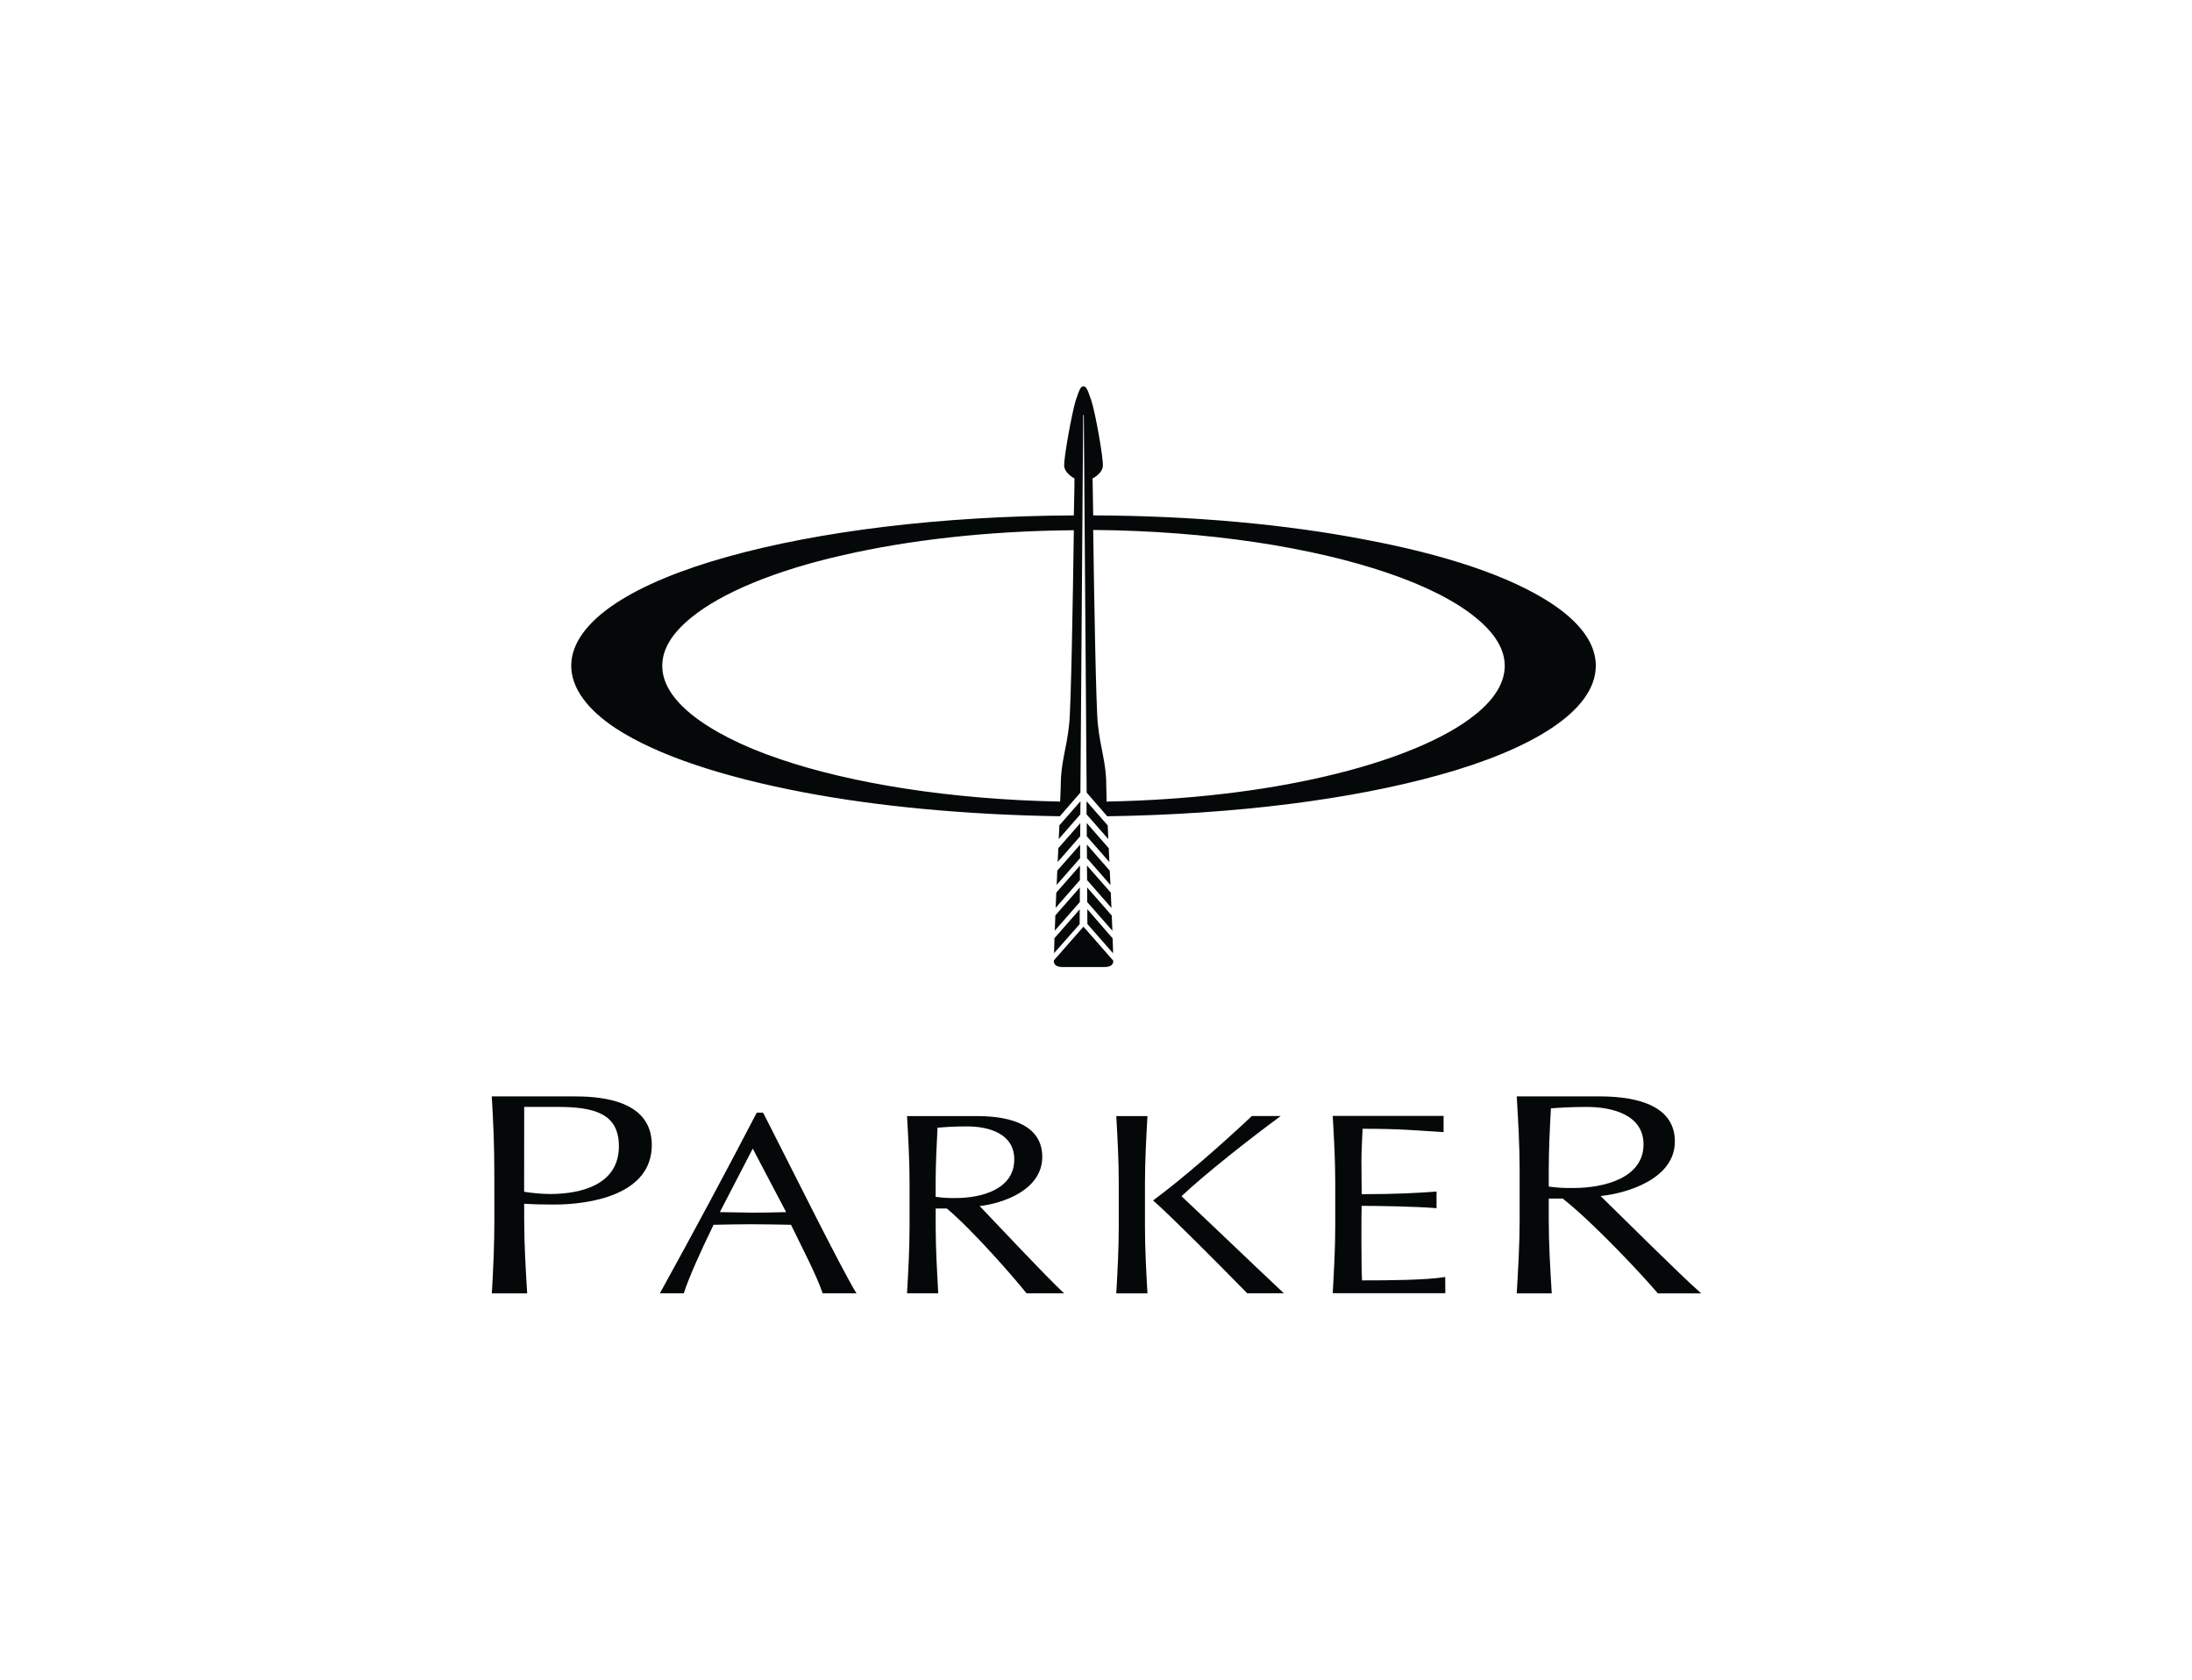 <svg width="261" height="200" viewBox="0 0 261 200" fill="none" xmlns="http://www.w3.org/2000/svg">
<g clip-path="url(#clip0_4775_142)">
<path d="M58.857 139.345C58.857 136.425 58.73 133.464 58.555 130.541H68.153C70.777 130.541 77.61 130.653 77.61 136.326C77.61 142.312 70.162 143.421 65.961 143.421C64.651 143.421 63.557 143.396 62.415 143.324V145.196C62.415 148.114 62.593 151.063 62.769 153.996H58.562C58.738 151.075 58.865 148.114 58.865 145.196L58.857 139.345ZM62.407 141.896C63.432 142.066 64.468 142.156 65.506 142.164C69.098 142.164 73.69 141.11 73.69 136.484C73.69 132.615 70.849 131.793 66.34 131.793H62.415" fill="#050809"/>
<path d="M101.922 153.905C99.975 150.656 94.48 139.571 90.883 132.514L90.834 132.539V132.48H90.103L90.09 132.511C86.353 139.696 82.539 146.794 78.617 153.908L78.57 153.987H81.411L81.429 153.951C82.051 152.043 83.441 148.949 84.967 145.83C86.464 145.802 87.918 145.766 89.411 145.766C91.014 145.766 92.615 145.802 94.183 145.83C95.495 148.534 97.243 151.867 97.938 153.951L97.956 153.987H101.982L101.922 153.905ZM93.605 144.323C92.28 144.358 90.914 144.386 89.587 144.386C88.339 144.386 86.978 144.323 85.713 144.323L89.628 136.76" fill="#050809"/>
<path d="M126.614 153.906C124.52 151.955 118.529 145.563 116.649 143.602C119.456 143.27 124.094 141.684 124.102 137.748C124.102 134.08 120.569 132.902 116.424 132.887H108.003V132.94C108.151 135.562 108.3 138.21 108.3 140.832V146.06C108.3 148.675 108.151 151.327 108.003 153.939V153.992H111.714V153.939C111.572 151.327 111.412 148.675 111.412 146.06V143.892H112.742C115.882 146.54 120.747 152.125 122.216 153.975L122.237 153.992H126.717L126.614 153.906ZM111.407 140.829C111.407 138.651 111.523 136.468 111.629 134.267C112.404 134.21 113.48 134.116 115.136 134.116C117.628 134.116 120.765 134.902 120.768 138.054C120.768 141.625 116.825 142.645 113.811 142.645C113.007 142.662 112.203 142.614 111.407 142.5" fill="#050809"/>
<path d="M172.081 152.121L172.099 152.042L172.014 152.057C169.72 152.419 165.431 152.45 162.178 152.45C162.131 151.684 162.105 150.197 162.105 147.94C162.105 145.081 162.105 144.29 162.131 143.576C163.939 143.576 168.489 143.643 170.991 143.849H171.063L171.048 143.78V141.941L171.063 141.878H170.991C168.835 142.033 166.431 142.184 162.139 142.189C162.139 141.401 162.105 139.768 162.105 138.223C162.105 136.751 162.203 135.695 162.242 134.397C166.975 134.397 168.768 134.616 171.835 134.792H171.915L171.887 134.721V132.935L171.908 132.869H158.691V132.928C158.839 135.509 158.986 138.162 158.986 140.781V146.01C158.986 148.624 158.839 151.274 158.691 153.916V153.977H172.094V153.909" fill="#050809"/>
<path d="M180.943 139.343C180.943 136.425 180.77 133.477 180.597 130.541H190.446C195.391 130.541 199.425 131.87 199.425 135.91C199.425 140.299 193.896 142.062 190.58 142.404C192.719 144.477 200.029 151.784 202.562 153.996H197.398C195.647 151.92 189.824 145.666 186.072 142.71H184.409V145.196C184.409 148.112 184.587 151.063 184.765 153.996H180.597C180.77 151.075 180.943 148.112 180.943 145.196V139.343ZM184.409 141.281C185.379 141.416 186.36 141.472 187.34 141.45C190.929 141.45 195.693 140.299 195.693 136.257C195.693 132.686 191.89 131.798 188.915 131.798C186.901 131.798 185.591 131.9 184.667 131.967C184.533 134.451 184.409 136.897 184.409 139.343" fill="#050809"/>
<path d="M136.623 132.943V132.889H132.917V132.943C133.07 135.565 133.209 138.212 133.209 140.829V146.063C133.209 148.672 133.07 151.324 132.917 153.941V153.995H136.623V153.941C136.478 151.324 136.331 148.672 136.331 146.063V140.829C136.331 138.212 136.478 135.565 136.623 132.943ZM152.786 153.906C148.654 150.024 144.595 146.111 140.68 142.428C143.335 139.898 149.021 135.427 152.373 132.971L152.509 132.879H149.057L149.039 132.897C145.682 136.07 140.747 140.398 137.349 142.89L137.292 142.936L137.341 142.976C139.074 144.458 145.088 150.49 148.489 153.967L148.507 153.985H152.879" fill="#050809"/>
<path d="M184.739 71.852C179.802 68.59 172.042 66.022 162.425 64.224C153.108 62.438 142.043 61.4 130.165 61.367C130.126 58.686 130.092 56.965 130.092 56.965C130.092 56.965 131.239 56.416 131.316 55.501C131.394 54.585 130.423 49.124 129.943 47.686C129.462 46.247 129.307 46 129.01 46C128.713 46 128.566 46.219 128.083 47.686C127.639 49.117 126.635 54.618 126.712 55.501C126.789 56.383 127.936 56.965 127.936 56.965C127.936 56.965 127.936 58.686 127.861 61.367C111.9 61.441 97.421 63.272 86.655 66.282C81.157 67.812 76.556 69.689 73.289 71.852C70.023 74.015 68.016 76.548 68.016 79.262C68.016 81.975 70.023 84.541 73.289 86.699C78.224 89.933 86.023 92.496 95.636 94.33C104.476 96.016 114.942 97.008 126.193 97.189L128.644 94.368L128.974 49.41H129.049L129.385 94.368L131.835 97.189C147.169 96.97 160.979 95.174 171.373 92.277C176.904 90.747 181.47 88.864 184.739 86.699C188.008 84.534 190.012 82.011 190.012 79.262C190.012 76.512 188.006 74.013 184.739 71.852ZM126.304 93.532C126.304 93.899 126.263 94.552 126.229 95.44C113.124 95.185 101.356 93.277 92.855 90.379C88.323 88.849 84.757 87.002 82.384 85.097C80.011 83.192 78.854 81.246 78.854 79.272C78.854 77.298 80.008 75.382 82.384 73.474C85.912 70.615 92.223 67.94 100.352 66.106C108.148 64.308 117.653 63.209 127.861 63.132C127.75 71.056 127.531 84.182 127.306 86.199C127.009 89.17 126.304 90.708 126.304 93.532ZM175.642 85.097C172.114 87.959 165.803 90.599 157.674 92.471C150.286 94.195 141.377 95.256 131.76 95.44C131.76 94.557 131.722 93.909 131.722 93.532C131.722 90.708 131.017 89.17 130.72 86.199C130.498 84.146 130.276 71.056 130.165 63.099C143.939 63.209 156.339 65.19 165.173 68.2C169.705 69.73 173.305 71.572 175.642 73.48C178.02 75.387 179.167 77.328 179.167 79.277C179.167 81.225 178.02 83.2 175.642 85.102" fill="#050809"/>
<path d="M128.595 103.061L125.772 106.279C125.751 106.891 125.715 107.501 125.697 108.088L128.579 104.797" fill="#050809"/>
<path d="M128.579 105.664L125.659 108.993C125.636 109.628 125.615 110.237 125.594 110.806L128.572 107.406" fill="#050809"/>
<path d="M128.613 100.564L125.891 103.661C125.865 104.227 125.839 104.798 125.816 105.362L128.602 102.182" fill="#050809"/>
<path d="M132.543 114.371L129.01 110.334L125.48 114.354V114.451C125.48 114.871 125.816 115.139 126.493 115.139H131.523C132.202 115.139 132.556 114.871 132.556 114.451" fill="#050809"/>
<path d="M128.564 108.27L125.555 111.703C125.535 112.376 125.512 112.978 125.506 113.488L128.551 110.037" fill="#050809"/>
<path d="M128.651 95.402L126.139 98.267C126.113 98.792 126.09 99.338 126.064 99.901L128.633 96.963" fill="#050809"/>
<path d="M128.631 98.006L126.015 100.99C125.989 101.533 125.966 102.079 125.935 102.635L128.615 99.574" fill="#050809"/>
<path d="M131.972 99.914C131.947 99.351 131.918 98.805 131.895 98.284L129.375 95.402V96.961" fill="#050809"/>
<path d="M129.455 107.407L132.453 110.822C132.432 110.254 132.412 109.642 132.378 109.012L129.442 105.66" fill="#050809"/>
<path d="M129.405 99.579L132.091 102.639C132.07 102.08 132.047 101.533 132.021 100.999L129.393 97.992" fill="#050809"/>
<path d="M129.473 110.014L132.535 113.506C132.535 112.996 132.499 112.397 132.476 111.721L129.465 108.252" fill="#050809"/>
<path d="M129.439 104.788L132.339 108.103C132.313 107.507 132.282 106.9 132.264 106.287L129.424 103.051" fill="#050809"/>
<path d="M129.424 102.18L132.225 105.376C132.197 104.81 132.166 104.243 132.14 103.675L129.411 100.553" fill="#050809"/>
</g>
<defs>
<clipPath id="clip0_4775_142">
<rect width="144" height="108" fill="white" transform="translate(58.562 46)"/>
</clipPath>
</defs>
</svg>
